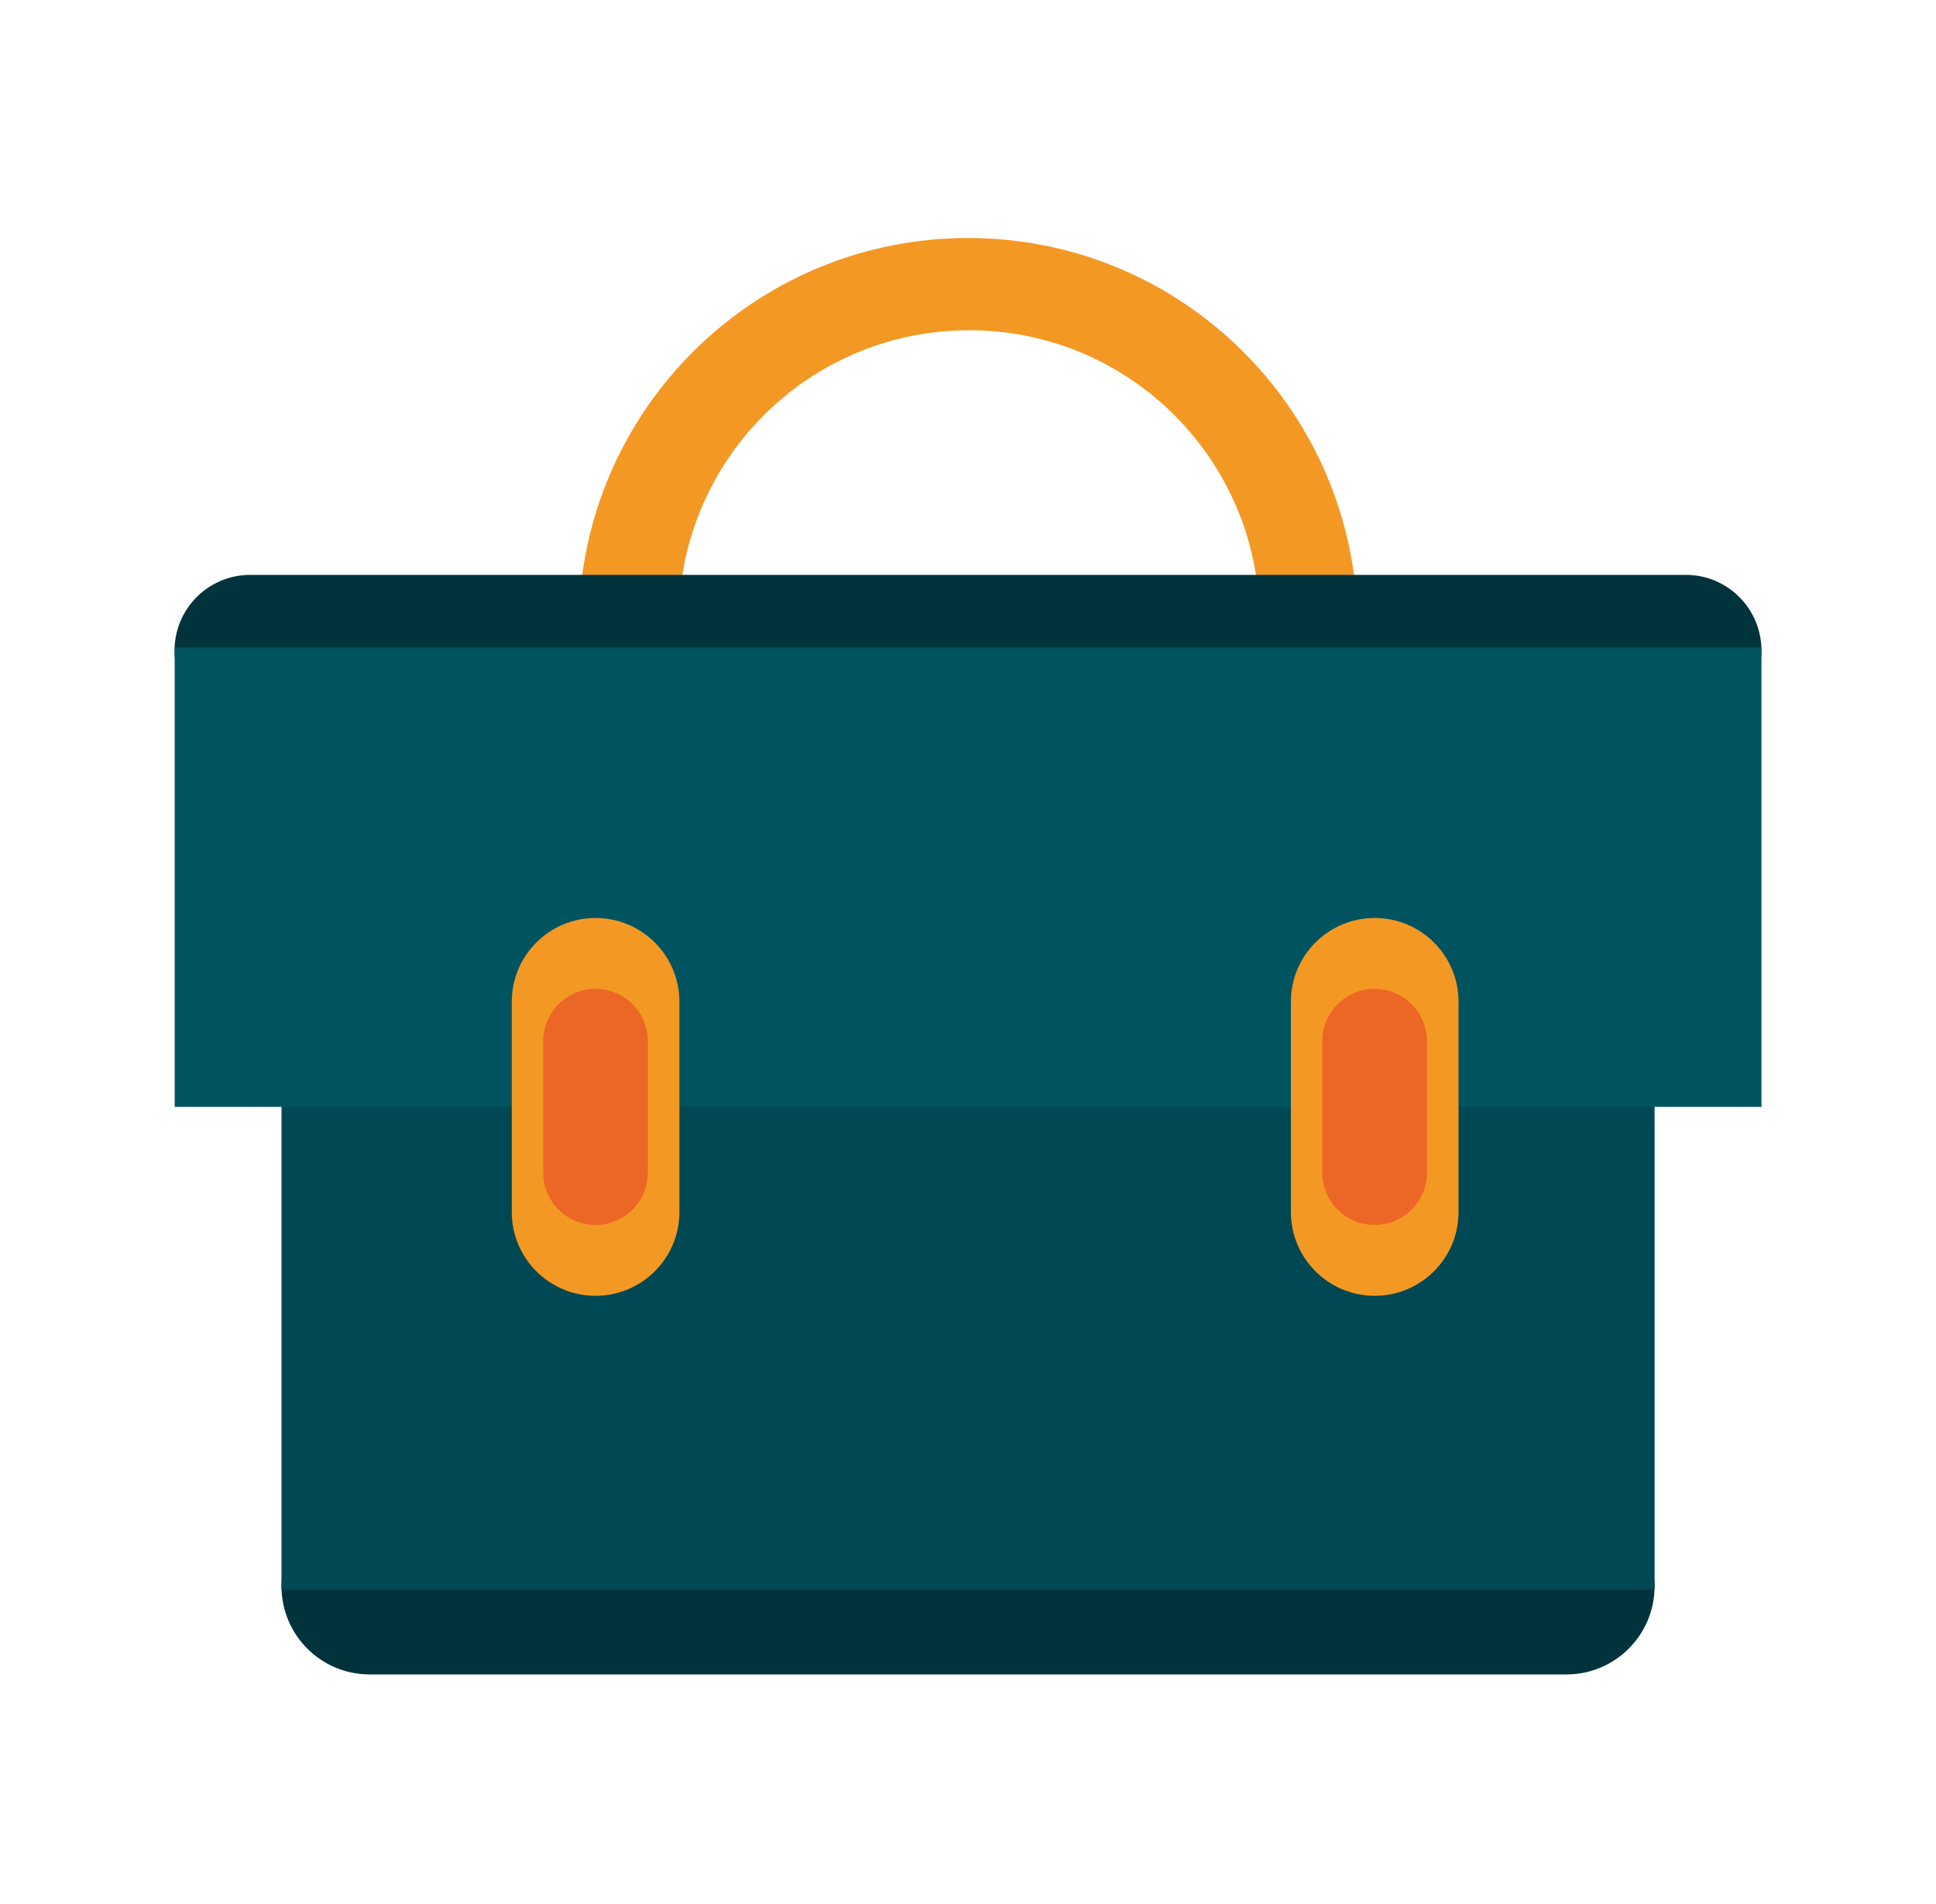 <svg width="61" height="60" viewBox="0 0 61 60" fill="none" xmlns="http://www.w3.org/2000/svg">
<path d="M42.745 18.935H39.666C39.342 14.169 35.384 10.407 30.537 10.407C25.689 10.407 21.731 14.169 21.407 18.935H18.262C18.694 12.546 24.006 7.5 30.503 7.5C36.997 7.497 42.313 12.543 42.745 18.935Z" fill="#F49824"/>
<path d="M11.646 52.765C10.111 52.765 8.869 51.52 8.869 49.988C8.869 48.456 10.114 47.211 11.646 47.211H49.356C50.888 47.211 52.133 48.456 52.133 49.988C52.133 51.523 50.888 52.765 49.356 52.765H11.646Z" fill="#00333B"/>
<path d="M52.133 22.129H8.869V50.096H52.133V22.129Z" fill="#004853"/>
<path d="M53.119 18.116C54.436 18.116 55.5 19.183 55.5 20.5C55.5 21.818 54.436 22.884 53.119 22.884H7.884C6.567 22.884 5.5 21.818 5.5 20.5C5.5 19.183 6.567 18.116 7.884 18.116H53.119Z" fill="#00333B"/>
<path d="M55.501 20.403H5.504V34.881H55.501V20.403Z" fill="#005460"/>
<path d="M21.407 38.193C21.407 39.65 20.226 40.834 18.766 40.834C17.307 40.834 16.125 39.653 16.125 38.193V31.569C16.125 30.11 17.307 28.928 18.766 28.928C20.223 28.928 21.407 30.11 21.407 31.569V38.193Z" fill="#F49824"/>
<path d="M20.415 36.951C20.415 37.864 19.675 38.601 18.765 38.601C17.853 38.601 17.115 37.864 17.115 36.951V32.814C17.115 31.902 17.853 31.161 18.765 31.161C19.675 31.161 20.415 31.902 20.415 32.814V36.951Z" fill="#EC6725"/>
<path d="M45.956 38.193C45.956 39.65 44.775 40.834 43.315 40.834C41.855 40.834 40.674 39.653 40.674 38.193V31.569C40.674 30.11 41.855 28.928 43.315 28.928C44.775 28.928 45.956 30.11 45.956 31.569V38.193Z" fill="#F49824"/>
<path d="M44.962 36.951C44.962 37.864 44.222 38.601 43.312 38.601C42.403 38.601 41.662 37.864 41.662 36.951V32.814C41.662 31.902 42.403 31.161 43.312 31.161C44.225 31.161 44.962 31.902 44.962 32.814V36.951Z" fill="#EC6725"/>
</svg>
